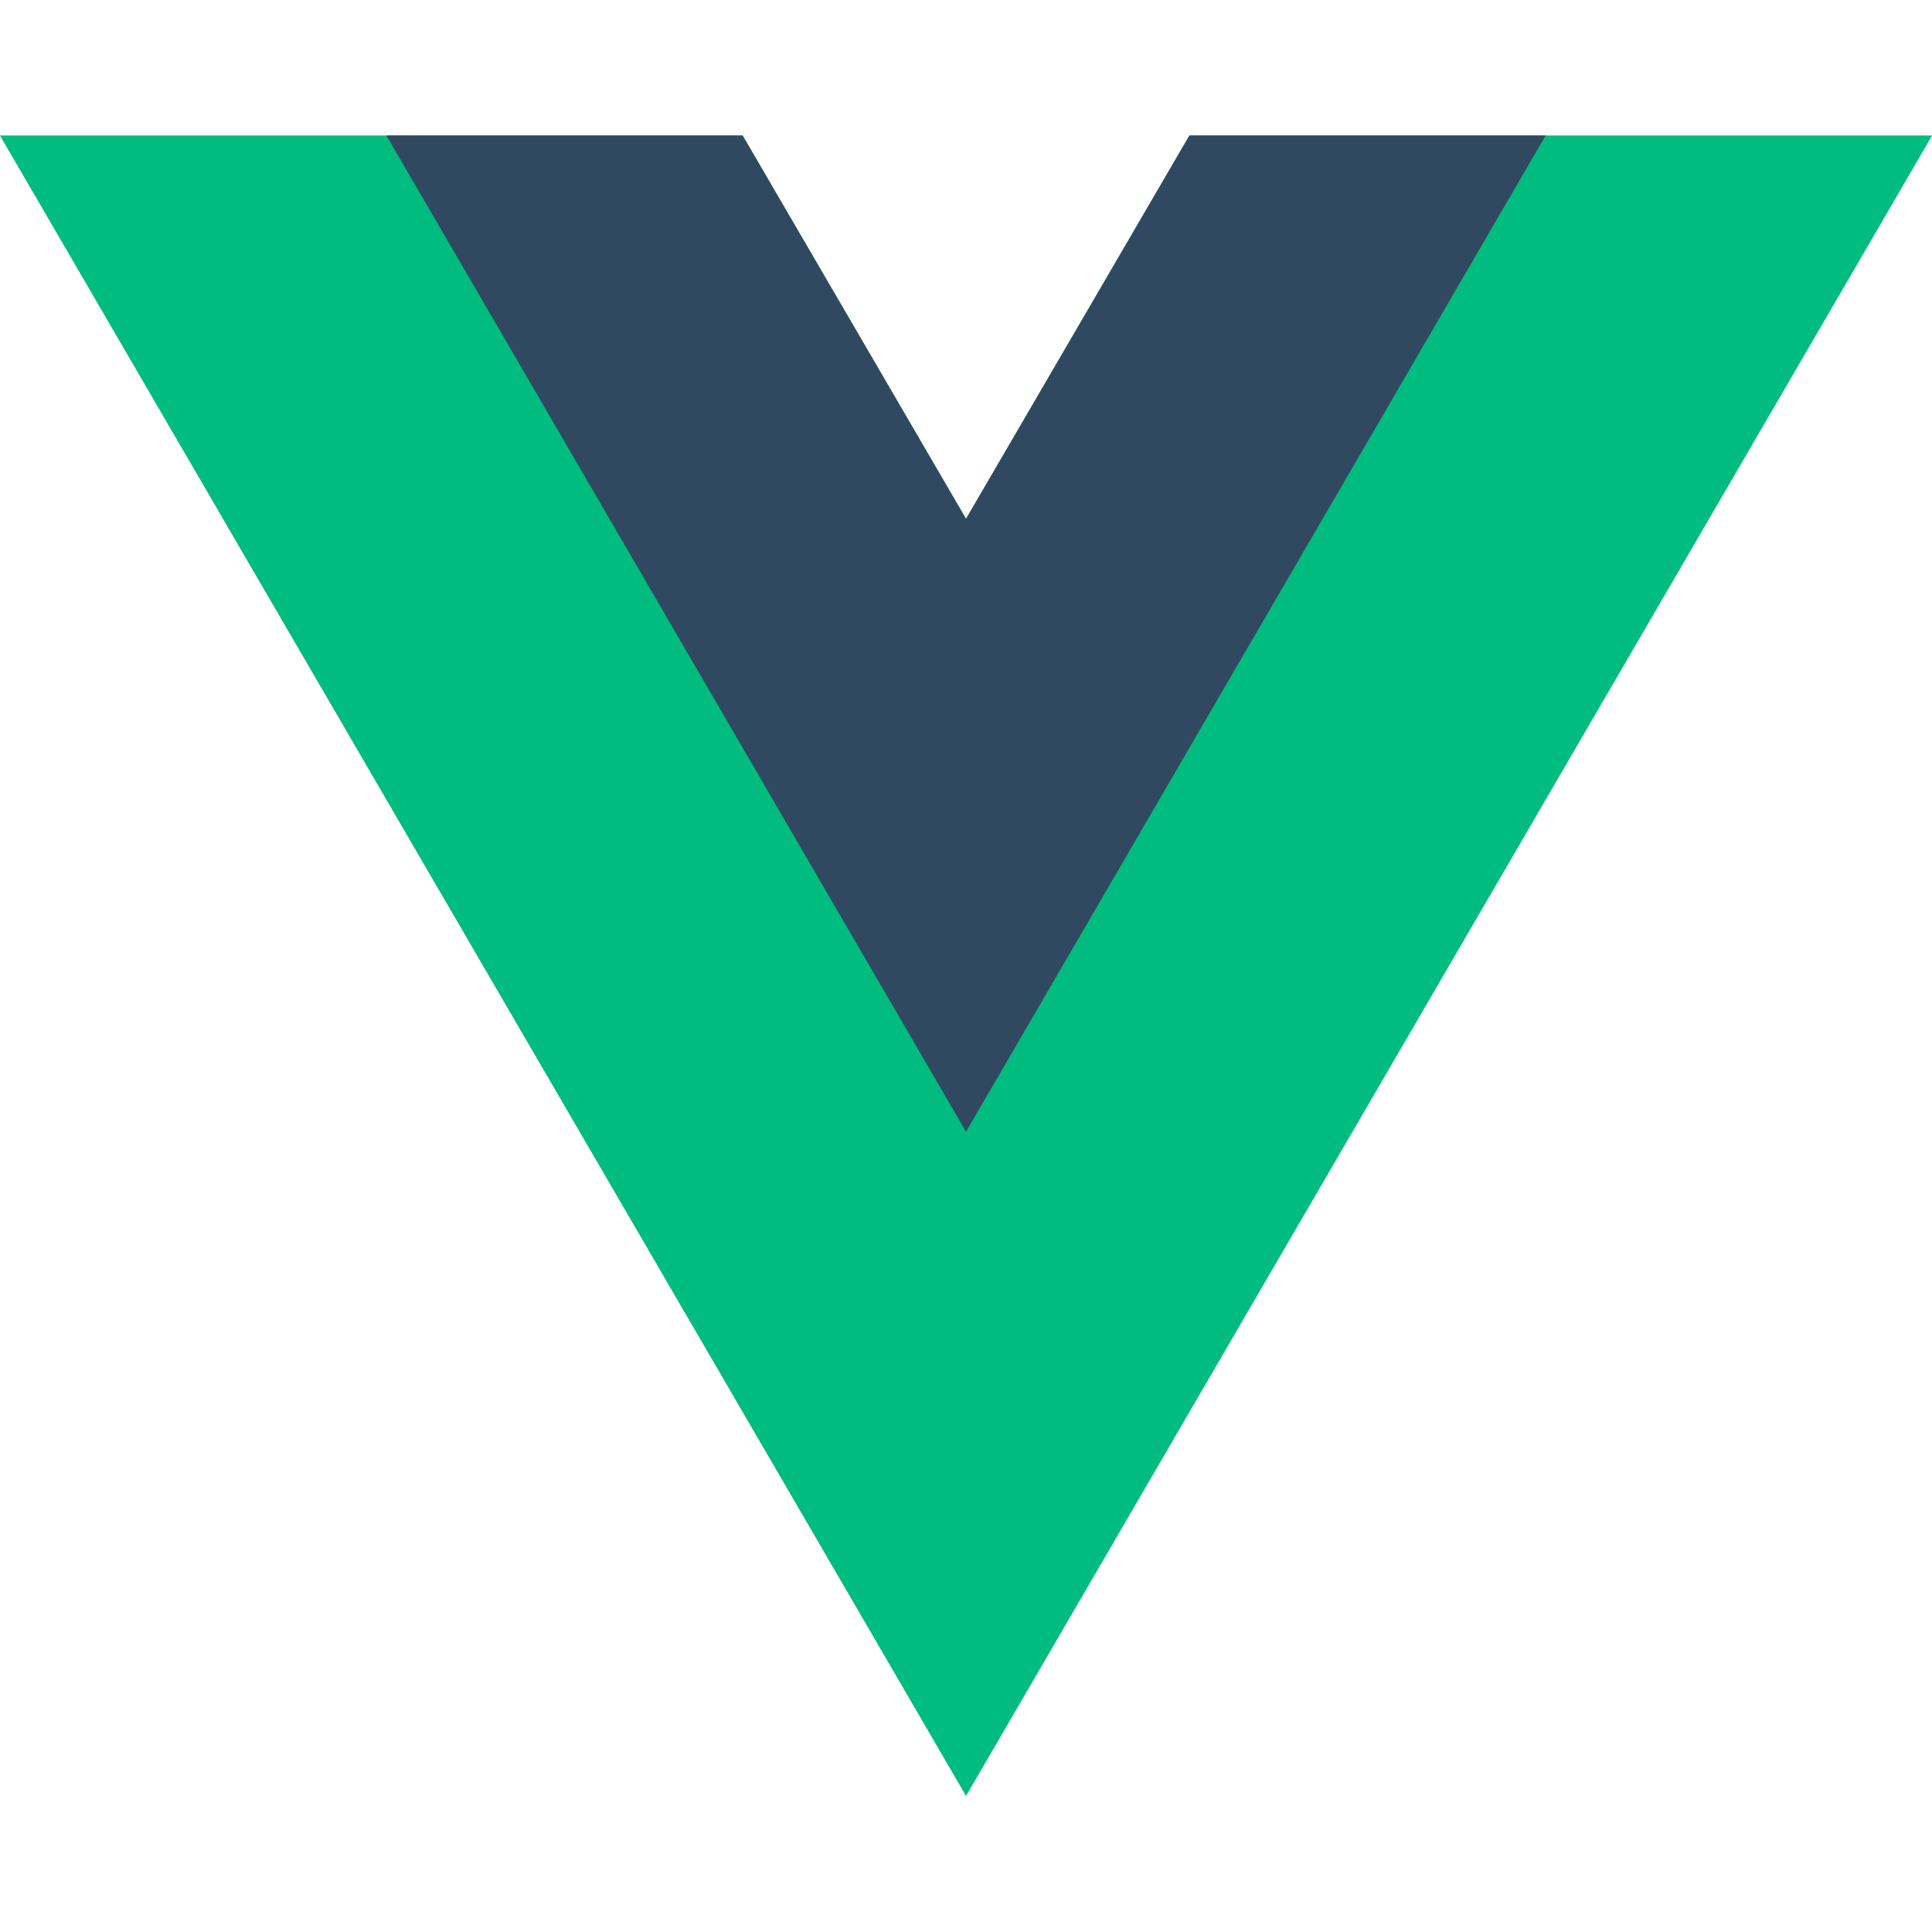<svg viewBox="0 0 256 256" xmlns="http://www.w3.org/2000/svg" xml:space="preserve" style="fill-rule:evenodd;clip-rule:evenodd;stroke-linejoin:round;stroke-miterlimit:2"><g transform="translate(66.52 382.99) scale(1.008)"><path style="fill:none" d="M-66-380h254v254H-66z"/><clipPath id="a"><path d="M-66-380h254v254H-66z"/></clipPath><g clip-path="url(#a)"><path d="M14.775 1.875 12 6.637 9.225 1.875H0L12 22.5 24 1.875h-9.225Z" style="fill:#00bc7e;fill-rule:nonzero" transform="translate(-66 -381.985) scale(10.583)"/><path d="M14.775 1.875 12 6.637 9.225 1.875H4.8L12 14.25l7.2-12.375h-4.425Z" style="fill:#304960;fill-rule:nonzero" transform="translate(-66 -381.985) scale(10.583)"/></g></g></svg>